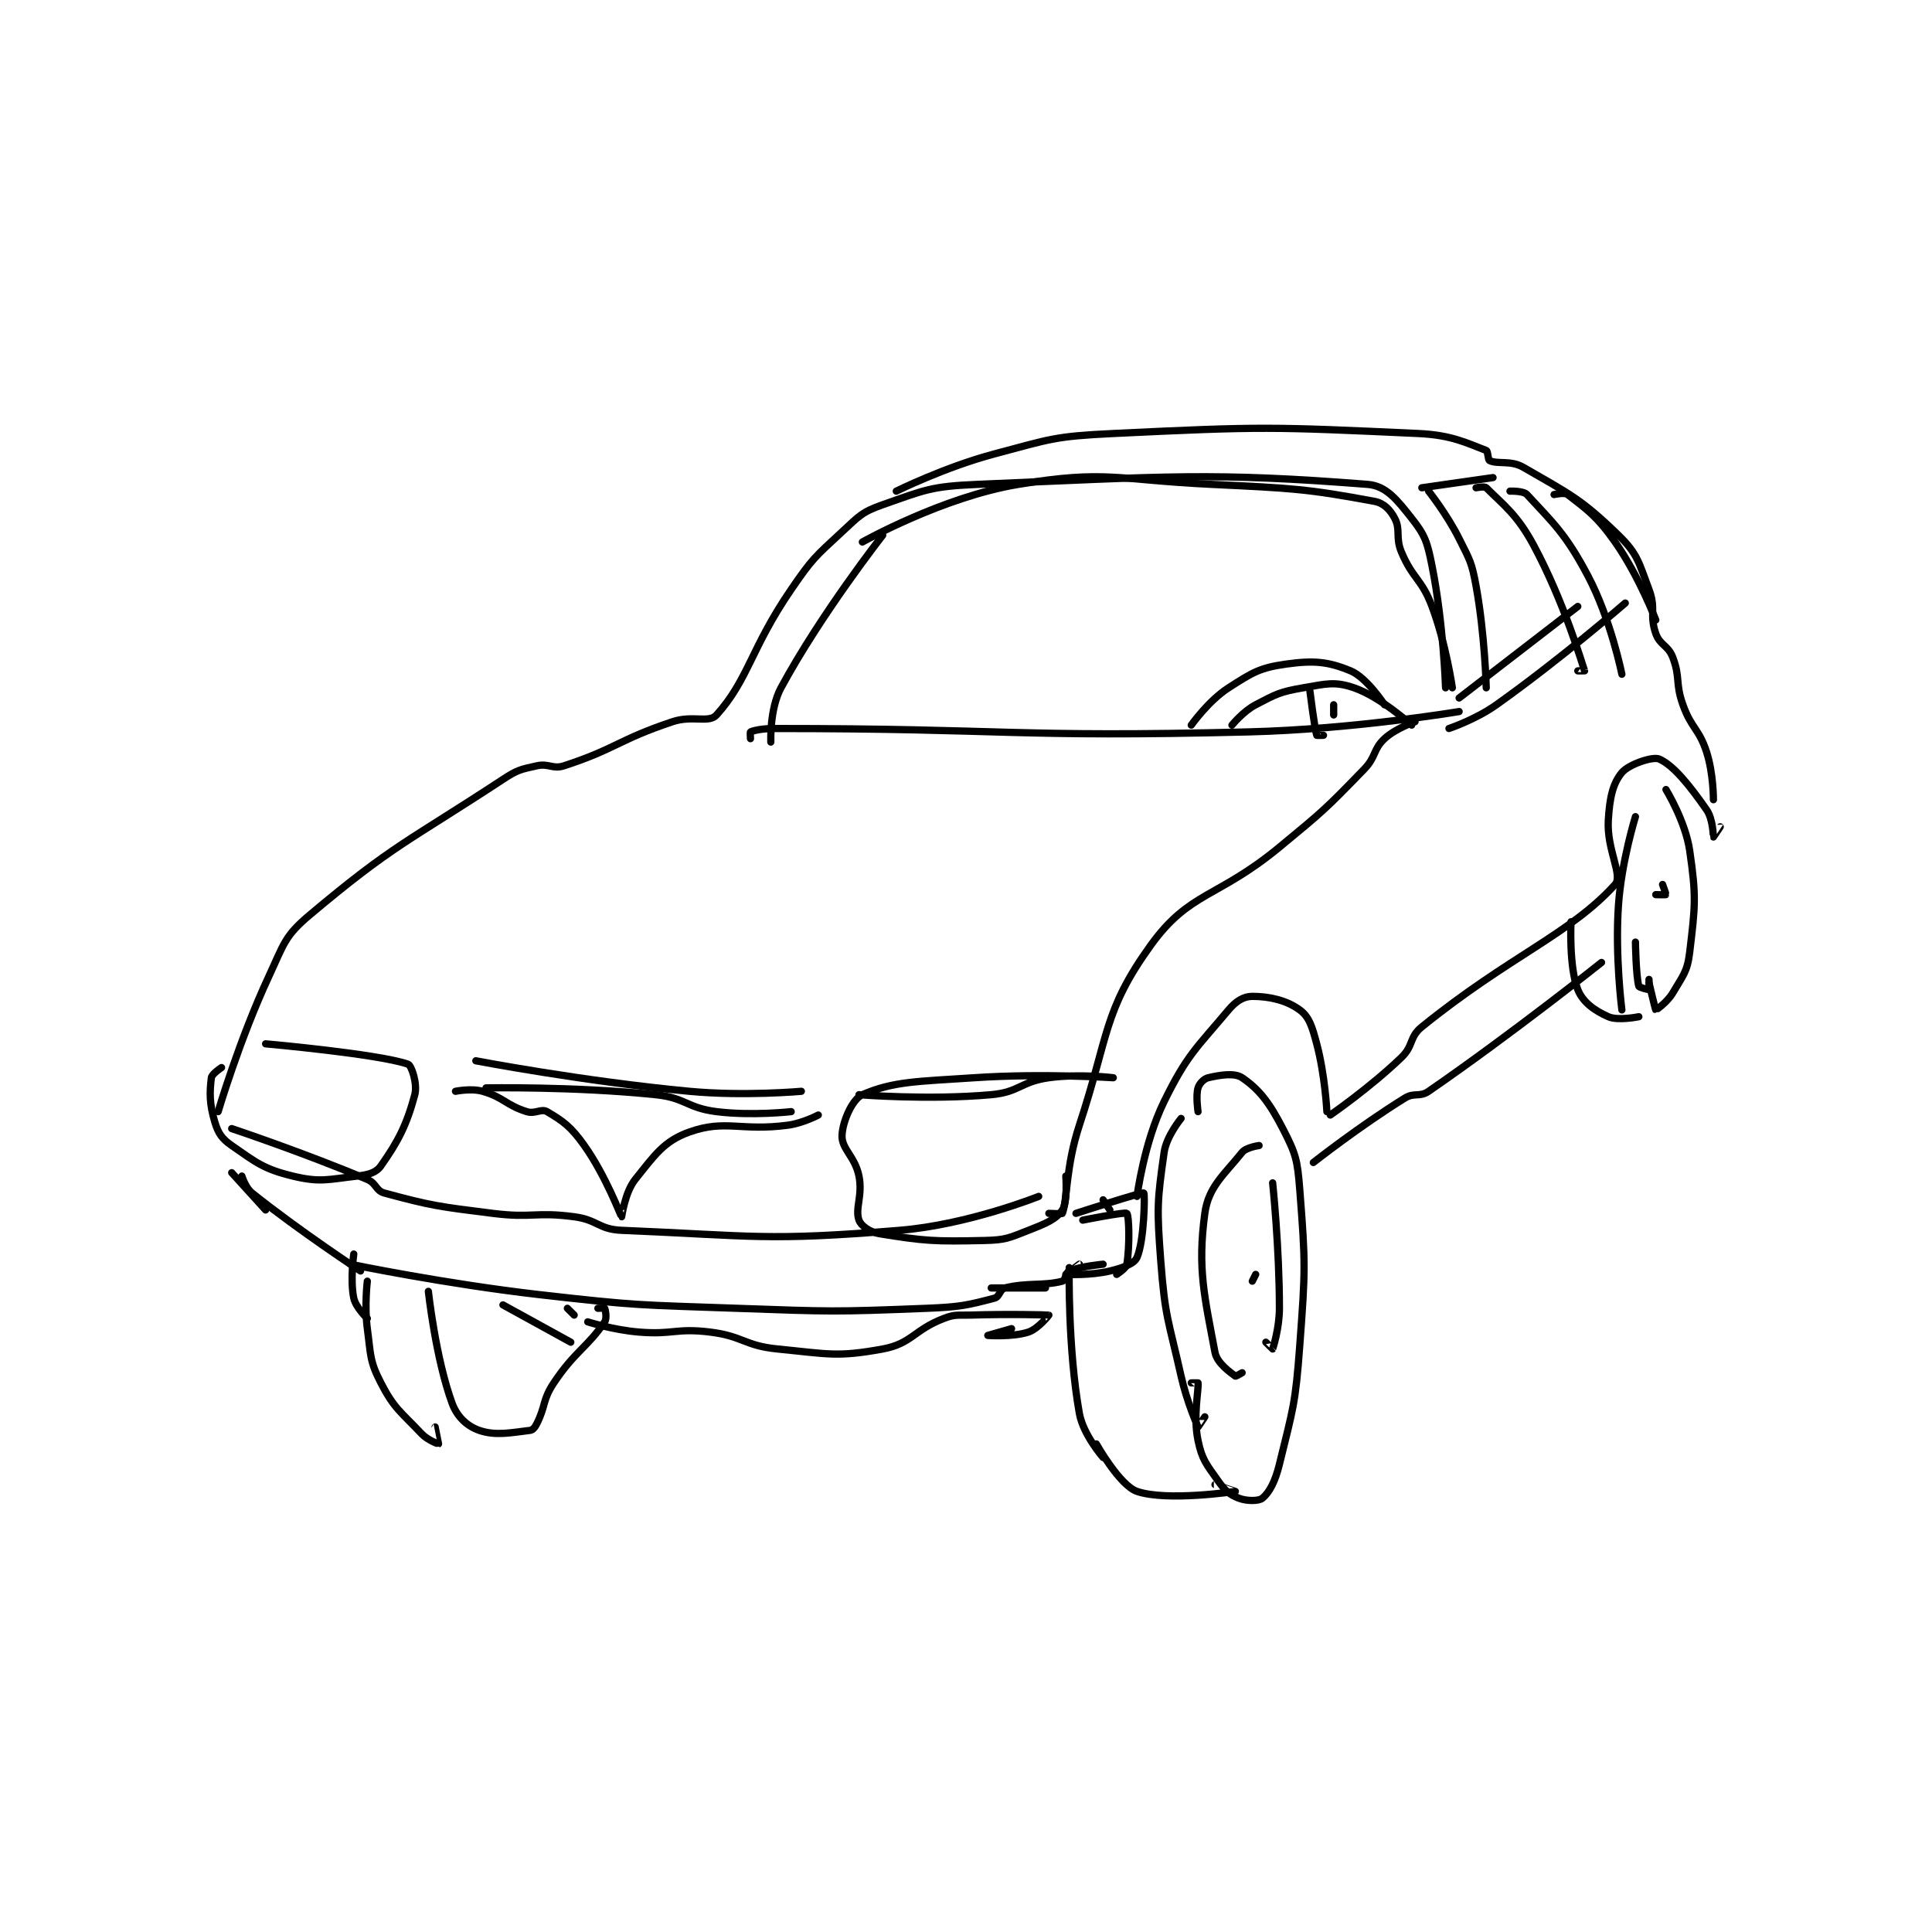 <?xml version="1.0" encoding="utf-8"?>
<!DOCTYPE svg PUBLIC "-//W3C//DTD SVG 1.1//EN" "http://www.w3.org/Graphics/SVG/1.1/DTD/svg11.dtd">
<svg viewBox="0 0 800 800" preserveAspectRatio="xMinYMin meet" xmlns="http://www.w3.org/2000/svg" version="1.1">
<g fill="none" stroke="black" stroke-linecap="round" stroke-linejoin="round" stroke-width="2.136">
<g transform="translate(87.52,179.508) scale(1.404) translate(-79,-98.917)">
<path id="0" d="M81 298.917 C81 298.917 87.246 277.722 96 258.917 C100.395 249.476 100.582 247.152 108 240.917 C132.776 220.09 136.681 219.514 165 200.917 C169.294 198.097 170.176 197.989 175 196.917 C178.544 196.129 179.643 198.008 183 196.917 C198.2 191.977 199.09 189.22 215 183.917 C220.985 181.922 225.728 184.449 228 181.917 C237.435 171.404 238.069 162.329 250 144.917 C256.25 135.796 257 135.324 265 127.917 C270.051 123.24 270.862 122.065 277 119.917 C289.483 115.548 291.21 114.495 305 113.917 C361.132 111.561 374.086 110.33 420 113.917 C425.502 114.347 428.671 118.449 433 123.917 C437 128.969 437.601 130.92 439 137.917 C442.388 154.857 443 173.917 443 173.917 "/>
<path id="1" d="M238 188.917 C238 188.917 237.882 186.967 238 186.917 C239.022 186.479 241.539 185.917 245 185.917 C314.226 185.917 315.43 188.639 385 186.917 C415.889 186.152 447 180.917 447 180.917 "/>
<path id="2" d="M281 115.917 C281 115.917 295.366 108.804 310 104.917 C326.776 100.461 327.649 99.749 345 98.917 C389.253 96.793 391.424 96.936 435 98.917 C444.794 99.362 449.352 101.765 455 103.917 C455.553 104.127 455.452 106.668 456 106.917 C458.53 108.067 462.182 106.706 466 108.917 C479.545 116.758 482.935 118.15 494 128.917 C499.728 134.49 499.984 136.965 503 144.917 C505.137 150.552 503.087 152.452 505 157.917 C506.222 161.407 508.639 161.343 510 164.917 C512.315 170.994 510.688 172.444 513 178.917 C515.531 186.003 517.753 185.926 520 192.917 C522.025 199.216 522 206.917 522 206.917 "/>
<path id="3" d="M85 303.917 C85 303.917 106.3 311.021 125 318.917 C127.7 320.057 127.489 322.238 130 322.917 C143.881 326.668 146.043 326.922 162 328.917 C173.755 330.386 174.468 328.399 186 329.917 C192.942 330.83 193.198 333.633 200 333.917 C239.369 335.557 242.421 337.135 282 333.917 C302.182 332.276 323 323.917 323 323.917 "/>
<path id="4" d="M434 183.917 C434 183.917 428.258 185.876 425 188.917 C421.567 192.12 422.597 194.204 419 197.917 C407.534 209.752 407.025 210.166 394 220.917 C375.658 236.056 367.512 233.917 356 249.917 C342.084 269.258 343.74 276.359 335 302.917 C330.967 315.171 331.514 324.542 330 328.917 C329.924 329.135 326 328.917 326 328.917 "/>
<path id="5" d="M95 278.917 C95 278.917 127.973 281.839 137 284.917 C138.039 285.271 139.842 290.757 139 293.917 C136.645 302.747 134.076 307.751 129 314.917 C127.562 316.947 125.338 317.532 122 317.917 C113.368 318.913 111.047 319.874 103 317.917 C94.449 315.837 92.252 313.962 85 308.917 C82.05 306.864 81.007 305.274 80 301.917 C78.424 296.663 78.46 293.235 79 288.917 C79.141 287.785 82 285.917 82 285.917 "/>
<path id="6" d="M270 293.917 C270 293.917 290.432 295.575 309 293.917 C317.306 293.175 317.669 290.074 326 288.917 C334.945 287.674 345 288.917 345 288.917 C345 288.917 324.177 287.553 304 288.917 C287.594 290.025 280.18 289.915 271 293.917 C268.069 295.194 265.174 301.737 265 305.917 C264.832 309.94 268.844 312.138 270 317.917 C271.156 323.695 268.767 327.424 270 330.917 C270.58 332.56 273.18 334.459 276 334.917 C289.285 337.071 292.175 337.254 307 336.917 C313.259 336.774 314.15 336.206 320 333.917 C325.096 331.923 328.083 330.705 330 327.917 C331.591 325.602 331 317.917 331 317.917 "/>
<path id="7" d="M160 291.917 C160 291.917 185.815 291.427 210 293.917 C218.919 294.835 219.162 297.812 228 298.917 C238.439 300.222 250 298.917 250 298.917 "/>
<path id="8" d="M151 292.917 C151 292.917 155.634 291.955 159 292.917 C165.19 294.685 165.837 296.97 172 298.917 C174.483 299.701 176.313 297.924 178 298.917 C182.746 301.709 185.049 303.35 189 308.917 C195.391 317.922 199.77 329.763 200 329.917 C200.031 329.937 200.953 322.726 204 318.917 C209.751 311.727 212.49 307.587 220 304.917 C230.636 301.135 235.071 304.749 249 302.917 C253.472 302.328 258 299.917 258 299.917 "/>
<path id="9" d="M157 283.917 C157 283.917 188.673 289.98 220 292.917 C236.192 294.435 253 292.917 253 292.917 "/>
<path id="10" d="M277 128.917 C277 128.917 258.808 152.089 247 173.917 C243.601 180.199 244 189.917 244 189.917 "/>
<path id="11" d="M271 130.917 C271 130.917 294.694 117.598 317 113.917 C343.051 109.617 345.717 112.57 374 113.917 C397.935 115.056 402.189 115.248 422 118.917 C424.804 119.436 426.654 121.393 428 123.917 C429.817 127.323 428.149 129.541 430 133.917 C433.381 141.909 435.927 141.723 439 149.917 C443.163 161.018 445 173.917 445 173.917 "/>
<path id="12" d="M438 115.917 C438 115.917 443.395 122.707 447 129.917 C450.215 136.346 450.726 136.912 452 143.917 C454.609 158.268 455 173.917 455 173.917 "/>
<path id="13" d="M436 114.917 L457 111.917 "/>
<path id="14" d="M452 114.917 C452 114.917 454.498 114.415 455 114.917 C460.184 120.1 464.121 122.832 469 131.917 C477.965 148.61 483.356 167.084 484 168.917 C484.011 168.947 482 168.917 482 168.917 "/>
<path id="15" d="M462 115.917 C462 115.917 465.938 115.762 467 116.917 C474.695 125.28 478.409 128.44 485 140.917 C491.743 153.681 495 169.917 495 169.917 "/>
<path id="16" d="M475 116.917 C475 116.917 478.092 116.21 479 116.917 C484.649 121.31 487.648 123.301 493 130.917 C500.057 140.959 505 153.917 505 153.917 "/>
<path id="17" d="M85 316.917 L95 327.917 "/>
<path id="18" d="M88 317.917 C88 317.917 89.037 321.346 91 322.917 C105.135 334.225 123 345.917 123 345.917 "/>
<path id="19" d="M120 343.917 C120 343.917 147.968 349.72 176 352.917 C204.735 356.193 205.034 355.9 234 356.917 C261.899 357.896 262.352 358.008 290 356.917 C299.933 356.525 302.083 355.982 310 353.917 C311.441 353.541 311.594 351.268 313 350.917 C319.559 349.277 324.435 350.381 330 348.917 C330.886 348.684 330.991 346.337 332 345.917 C335.363 344.516 342 343.917 342 343.917 "/>
<path id="20" d="M336 330.917 C336 330.917 348.506 328.422 349 328.917 C349.674 329.591 349.886 338.6 349 343.917 C348.793 345.157 346 346.917 346 346.917 "/>
<path id="21" d="M342 324.917 L344 327.917 "/>
<path id="22" d="M334 328.917 C334 328.917 353.515 322.566 354 322.917 C354.363 323.179 354.149 336.973 352 341.917 C351.191 343.777 347.929 344.981 344 345.917 C338.19 347.3 331.037 346.925 331 346.917 C330.99 346.914 335 343.917 335 343.917 "/>
<path id="23" d="M352 323.917 C352 323.917 354.031 308.075 360 295.917 C366.791 282.082 369.406 280.356 379 268.917 C381.206 266.287 383.476 264.917 386 264.917 C391.049 264.917 396.145 266.076 400 268.917 C402.814 270.99 403.658 273.883 405 278.917 C407.464 288.155 408 298.917 408 298.917 "/>
<path id="24" d="M409 299.917 C409 299.917 420.74 291.834 430 282.917 C433.634 279.417 432.224 276.974 436 273.917 C461.866 252.977 479.838 246.515 493 231.917 C495.424 229.229 490.471 221.652 491 212.917 C491.399 206.327 492.317 202.136 495 198.917 C497.038 196.471 504.127 194.092 506 194.917 C510.177 196.754 514.905 202.593 520 209.917 C521.934 212.697 521.937 217.838 522 217.917 C522.009 217.928 524 214.917 524 214.917 "/>
<path id="25" d="M365 300.917 C365 300.917 360.683 306.139 360 310.917 C357.952 325.25 357.823 327.379 359 342.917 C360.27 359.686 361.264 360.272 365 376.917 C366.704 384.509 369.855 391.668 370 391.917 C370.015 391.942 372 388.917 372 388.917 "/>
<path id="26" d="M370 298.917 C370 298.917 369.298 294.256 370 291.917 C370.391 290.613 371.723 289.211 373 288.917 C376.459 288.118 380.748 287.381 383 288.917 C388.007 292.33 391.028 296.207 395 303.917 C398.858 311.406 399.312 313.108 400 321.917 C401.721 343.951 401.67 345.37 400 367.917 C398.713 385.29 398.027 386.441 394 402.917 C392.761 407.987 391.06 411.2 389 412.917 C387.918 413.818 384.383 413.833 382 412.917 C379.303 411.879 377.997 410.746 376 407.917 C372.49 402.943 371.179 401.613 370 395.917 C368.487 388.603 370.247 381.013 370 378.917 C369.997 378.888 368 378.917 368 378.917 "/>
<path id="27" d="M332 344.917 C332 344.917 331.56 368.651 335 387.917 C336.126 394.223 342 400.917 342 400.917 "/>
<path id="28" d="M340 396.917 C340 396.917 346.881 409.169 352 410.917 C360.847 413.938 380.99 410.918 381 410.917 C381.002 410.916 375 408.917 375 408.917 "/>
<path id="29" d="M125 348.917 C125 348.917 124.11 356.243 125 362.917 C126.051 370.798 125.646 372.418 129 378.917 C132.935 386.541 134.832 387.386 141 393.917 C142.809 395.832 145.963 396.935 146 396.917 C146.016 396.909 145 391.917 145 391.917 "/>
<path id="30" d="M121 340.917 C121 340.917 119.9 348.694 121 353.917 C121.579 356.666 125 359.917 125 359.917 "/>
<path id="31" d="M143 351.917 C143 351.917 145.152 371.666 150 384.917 C151.49 388.988 154.496 391.698 158 392.917 C162.874 394.612 167.61 393.551 173 392.917 C173.803 392.822 174.444 392.028 175 390.917 C177.686 385.545 176.618 383.99 180 378.917 C186.176 369.652 189.865 368.448 195 360.917 C195.728 359.849 195.2 357.317 195 356.917 C194.95 356.817 193 356.917 193 356.917 "/>
<path id="32" d="M184 356.917 L186 358.917 "/>
<path id="33" d="M508 203.917 C508 203.917 513.733 213.227 515 221.917 C516.999 235.623 516.628 238.242 515 251.917 C514.317 257.658 513.024 258.777 510 263.917 C508.393 266.649 505.071 268.947 505 268.917 C504.865 268.859 503 260.917 503 260.917 "/>
<path id="34" d="M499 211.917 C499 211.917 494.898 225.126 494 237.917 C492.947 252.93 495 268.917 495 268.917 "/>
<path id="35" d="M480 242.917 C480 242.917 479.337 256.138 482 262.917 C483.478 266.679 486.998 269.138 491 270.917 C493.868 272.192 500 270.917 500 270.917 "/>
<path id="36" d="M499 248.917 C499 248.917 499.155 258.959 500 261.917 C500.118 262.33 502.906 262.98 503 262.917 C503.081 262.863 503 259.917 503 259.917 "/>
<path id="37" d="M507 231.917 C507 231.917 508.063 234.822 508 234.917 C507.946 234.998 505 234.917 505 234.917 "/>
<path id="38" d="M368 184.917 C368 184.917 373.089 177.717 379 173.917 C386.033 169.396 388.212 167.998 396 166.917 C404.113 165.79 408.316 166.151 415 168.917 C419.766 170.889 425 178.917 425 178.917 "/>
<path id="39" d="M380 184.917 C380 184.917 383.279 180.866 387 178.917 C393.097 175.723 394.198 175.089 401 173.917 C407.865 172.733 410.325 171.966 416 173.917 C423.862 176.619 433 184.917 433 184.917 "/>
<path id="40" d="M403 174.917 C403 174.917 404.365 185.853 405 187.917 C405.029 188.01 407 187.917 407 187.917 "/>
<path id="41" d="M410 178.917 L410 181.917 "/>
<path id="42" d="M496 148.917 C496 148.917 477.291 165.191 458 178.917 C451.83 183.307 444 185.917 444 185.917 "/>
<path id="43" d="M482 149.917 L447 176.917 "/>
<path id="44" d="M489 254.917 C489 254.917 462.492 276.026 438 292.917 C435.342 294.75 433.817 293.177 431 294.917 C417.749 303.101 404 313.917 404 313.917 "/>
<path id="45" d="M309 350.917 L325 350.917 "/>
<path id="46" d="M388 308.917 C388 308.917 384.187 309.433 383 310.917 C377.699 317.543 373.066 321.053 372 328.917 C369.779 345.293 371.935 353.57 375 369.917 C375.599 373.112 379.611 375.875 381 376.917 C381.154 377.033 383 375.917 383 375.917 "/>
<path id="47" d="M392 319.917 C392 319.917 394 338.856 394 356.917 C394 362.774 392.097 368.675 392 368.917 C391.991 368.939 390 366.917 390 366.917 "/>
<path id="48" d="M387 346.917 L386 348.917 "/>
<path id="49" d="M165 355.917 L185 366.917 "/>
<path id="50" d="M190 360.917 C190 360.917 197.574 363.298 205 363.917 C215.226 364.769 215.96 362.692 226 363.917 C235.853 365.118 236.153 367.951 246 368.917 C260.897 370.377 263.547 371.388 277 368.917 C285.529 367.35 286.177 363.31 295 359.917 C298.447 358.591 299.019 359.045 303 358.917 C314.399 358.549 325.858 358.875 326 358.917 C326.028 358.925 322.853 362.966 320 363.917 C315.41 365.447 308 364.917 308 364.917 C308 364.917 315 362.917 315 362.917 "/>
</g>
</g>
</svg>
